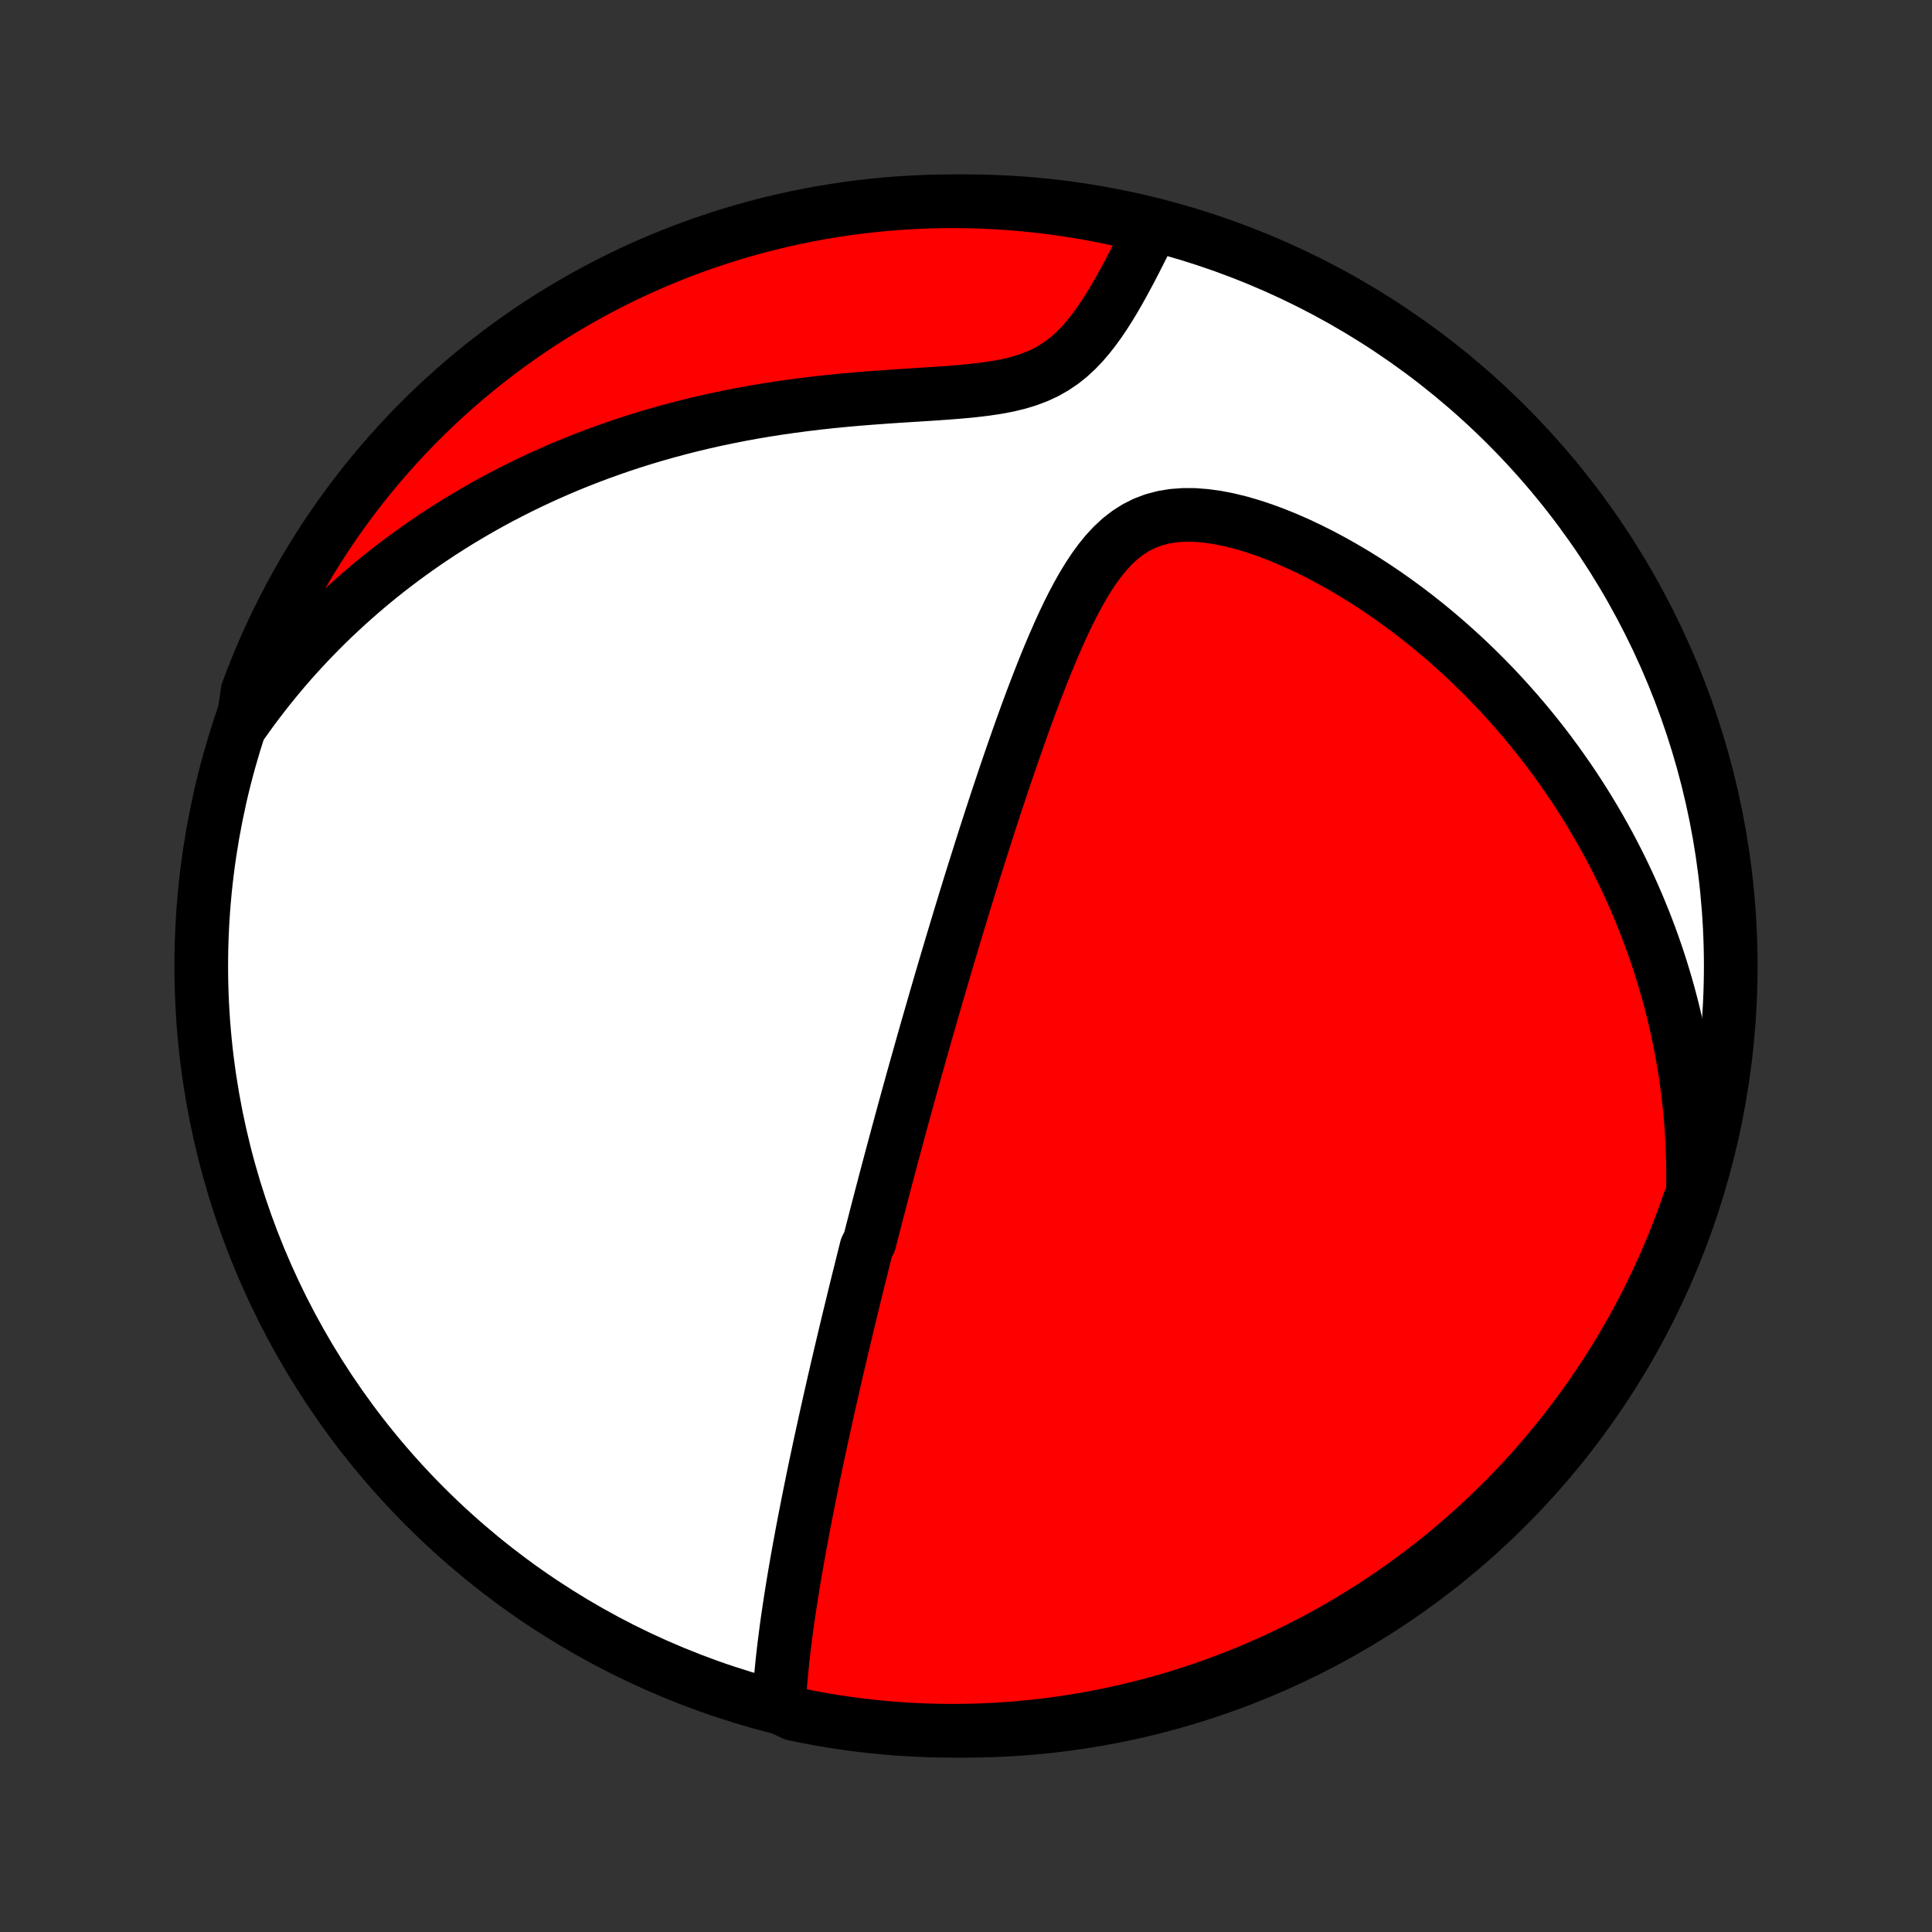 <?xml version="1.0" encoding="utf-8" standalone="no"?>
<!DOCTYPE svg PUBLIC "-//W3C//DTD SVG 1.1//EN"
  "http://www.w3.org/Graphics/SVG/1.1/DTD/svg11.dtd">
<!-- Created with matplotlib (http://matplotlib.org/) -->
<svg height="72pt" version="1.1" viewBox="0 0 72 72" width="72pt" xmlns="http://www.w3.org/2000/svg" xmlns:xlink="http://www.w3.org/1999/xlink">
 <rect x="0" y="0" width="72" height="72" fill="#333333" stroke="none"/>
 <defs>
  <style type="text/css">
*{stroke-linecap:butt;stroke-linejoin:round;}
  </style>
 </defs>
 <g id="figure_1">
  <g id="patch_1">
   <path d="
M0 72
L72 72
L72 0
L0 0
z
" style="fill:none;"/>
  </g>
  <g id="axes_1">
   <g id="PatchCollection_1">
    <defs>
     <path d="
M36 -7.5
C43.558 -7.5 50.808 -10.503 56.153 -15.848
C61.497 -21.192 64.5 -28.442 64.5 -36
C64.5 -43.558 61.497 -50.808 56.153 -56.153
C50.808 -61.497 43.558 -64.5 36 -64.5
C28.442 -64.5 21.192 -61.497 15.848 -56.153
C10.503 -50.808 7.5 -43.558 7.5 -36
C7.5 -28.442 10.503 -21.192 15.848 -15.848
C21.192 -10.503 28.442 -7.5 36 -7.5
z
" id="C0_0_a811fe30f3"/>
     <path d="
M29.027 -8.384
L29.042 -8.678
L29.061 -8.973
L29.082 -9.268
L29.108 -9.562
L29.136 -9.856
L29.166 -10.15
L29.199 -10.442
L29.234 -10.734
L29.271 -11.025
L29.309 -11.315
L29.349 -11.604
L29.391 -11.891
L29.434 -12.178
L29.478 -12.463
L29.523 -12.746
L29.569 -13.028
L29.616 -13.309
L29.664 -13.588
L29.712 -13.866
L29.762 -14.142
L29.812 -14.416
L29.862 -14.689
L29.913 -14.96
L29.964 -15.23
L30.016 -15.498
L30.068 -15.764
L30.12 -16.029
L30.173 -16.293
L30.226 -16.554
L30.279 -16.815
L30.332 -17.073
L30.386 -17.331
L30.44 -17.587
L30.494 -17.841
L30.548 -18.094
L30.602 -18.346
L30.657 -18.596
L30.712 -18.845
L30.766 -19.093
L30.821 -19.34
L30.876 -19.586
L30.931 -19.83
L30.986 -20.074
L31.041 -20.316
L31.096 -20.558
L31.152 -20.798
L31.207 -21.038
L31.263 -21.277
L31.319 -21.515
L31.375 -21.753
L31.431 -21.99
L31.487 -22.226
L31.543 -22.462
L31.599 -22.697
L31.656 -22.932
L31.713 -23.166
L31.77 -23.4
L31.826 -23.634
L31.884 -23.868
L31.941 -24.101
L31.999 -24.334
L32.057 -24.567
L32.115 -24.801
L32.173 -25.034
L32.231 -25.267
L32.29 -25.501
L32.409 -25.735
L32.468 -25.969
L32.528 -26.203
L32.589 -26.438
L32.649 -26.673
L32.71 -26.909
L32.772 -27.146
L32.833 -27.383
L32.896 -27.62
L32.958 -27.859
L33.021 -28.098
L33.085 -28.338
L33.149 -28.58
L33.213 -28.822
L33.278 -29.065
L33.344 -29.309
L33.41 -29.555
L33.477 -29.802
L33.544 -30.05
L33.612 -30.299
L33.68 -30.55
L33.749 -30.803
L33.819 -31.057
L33.89 -31.313
L33.961 -31.571
L34.033 -31.83
L34.106 -32.091
L34.18 -32.354
L34.255 -32.619
L34.33 -32.886
L34.406 -33.156
L34.483 -33.427
L34.561 -33.701
L34.641 -33.977
L34.721 -34.256
L34.802 -34.536
L34.884 -34.82
L34.967 -35.106
L35.051 -35.395
L35.137 -35.686
L35.224 -35.98
L35.312 -36.277
L35.401 -36.577
L35.491 -36.879
L35.583 -37.185
L35.676 -37.494
L35.77 -37.805
L35.866 -38.12
L35.963 -38.438
L36.062 -38.759
L36.162 -39.083
L36.264 -39.41
L36.368 -39.741
L36.473 -40.074
L36.579 -40.411
L36.688 -40.751
L36.798 -41.094
L36.91 -41.44
L37.024 -41.789
L37.139 -42.141
L37.257 -42.495
L37.377 -42.853
L37.498 -43.213
L37.622 -43.575
L37.748 -43.94
L37.876 -44.307
L38.006 -44.676
L38.139 -45.047
L38.274 -45.419
L38.412 -45.792
L38.553 -46.166
L38.697 -46.54
L38.843 -46.914
L38.993 -47.288
L39.147 -47.66
L39.305 -48.031
L39.467 -48.399
L39.633 -48.764
L39.805 -49.125
L39.983 -49.48
L40.168 -49.828
L40.36 -50.168
L40.561 -50.498
L40.772 -50.816
L40.994 -51.12
L41.229 -51.408
L41.478 -51.676
L41.744 -51.922
L42.027 -52.142
L42.328 -52.334
L42.649 -52.496
L42.988 -52.625
L43.346 -52.72
L43.72 -52.782
L44.11 -52.811
L44.512 -52.809
L44.924 -52.777
L45.345 -52.719
L45.772 -52.636
L46.203 -52.531
L46.636 -52.405
L47.07 -52.262
L47.503 -52.102
L47.935 -51.927
L48.364 -51.739
L48.79 -51.538
L49.212 -51.327
L49.628 -51.106
L50.039 -50.875
L50.445 -50.636
L50.844 -50.389
L51.236 -50.136
L51.622 -49.875
L52.001 -49.609
L52.372 -49.338
L52.736 -49.061
L53.092 -48.78
L53.441 -48.495
L53.782 -48.206
L54.115 -47.914
L54.441 -47.619
L54.759 -47.322
L55.07 -47.021
L55.372 -46.719
L55.668 -46.415
L55.955 -46.109
L56.236 -45.801
L56.508 -45.493
L56.774 -45.183
L57.033 -44.872
L57.284 -44.561
L57.529 -44.249
L57.766 -43.937
L57.997 -43.624
L58.221 -43.31
L58.439 -42.997
L58.651 -42.684
L58.856 -42.371
L59.055 -42.057
L59.248 -41.744
L59.435 -41.431
L59.617 -41.119
L59.792 -40.807
L59.963 -40.495
L60.127 -40.183
L60.287 -39.872
L60.441 -39.561
L60.59 -39.25
L60.734 -38.94
L60.873 -38.63
L61.007 -38.321
L61.136 -38.012
L61.261 -37.704
L61.381 -37.396
L61.497 -37.088
L61.608 -36.78
L61.715 -36.473
L61.817 -36.166
L61.915 -35.86
L62.009 -35.553
L62.099 -35.247
L62.185 -34.941
L62.266 -34.635
L62.344 -34.329
L62.418 -34.023
L62.488 -33.717
L62.554 -33.411
L62.616 -33.105
L62.674 -32.799
L62.729 -32.493
L62.78 -32.186
L62.827 -31.879
L62.87 -31.572
L62.909 -31.264
L62.945 -30.956
L62.977 -30.647
L63.005 -30.337
L63.03 -30.027
L63.05 -29.717
L63.067 -29.405
L63.08 -29.093
L63.089 -28.78
L63.094 -28.466
L63.096 -28.151
L63.093 -27.835
L63.086 -27.518
L62.947 -27.199
L62.781 -26.721
L62.607 -26.253
L62.425 -25.787
L62.234 -25.324
L62.036 -24.864
L61.83 -24.408
L61.616 -23.956
L61.394 -23.507
L61.164 -23.061
L60.927 -22.62
L60.682 -22.183
L60.429 -21.75
L60.169 -21.322
L59.902 -20.898
L59.628 -20.478
L59.346 -20.063
L59.057 -19.653
L58.761 -19.248
L58.459 -18.849
L58.149 -18.454
L57.832 -18.065
L57.509 -17.681
L57.18 -17.302
L56.844 -16.93
L56.501 -16.563
L56.153 -16.202
L55.798 -15.848
L55.437 -15.499
L55.07 -15.157
L54.698 -14.82
L54.32 -14.491
L53.936 -14.168
L53.547 -13.851
L53.152 -13.542
L52.752 -13.239
L52.347 -12.943
L51.937 -12.654
L51.522 -12.373
L51.103 -12.098
L50.679 -11.831
L50.25 -11.571
L49.817 -11.318
L49.38 -11.073
L48.939 -10.836
L48.494 -10.606
L48.045 -10.384
L47.592 -10.17
L47.136 -9.964
L46.676 -9.766
L46.214 -9.575
L45.748 -9.393
L45.279 -9.219
L44.807 -9.053
L44.333 -8.895
L43.856 -8.745
L43.377 -8.604
L42.895 -8.471
L42.411 -8.347
L41.926 -8.231
L41.438 -8.123
L40.949 -8.024
L40.459 -7.933
L39.967 -7.851
L39.474 -7.777
L38.979 -7.712
L38.484 -7.656
L37.988 -7.608
L37.492 -7.569
L36.995 -7.539
L36.498 -7.517
L36 -7.504
L35.503 -7.5
L35.006 -7.504
L34.509 -7.517
L34.012 -7.539
L33.516 -7.569
L33.021 -7.608
L32.527 -7.656
L32.034 -7.712
L31.542 -7.777
L31.051 -7.851
L30.562 -7.933
L30.075 -8.024
L29.589 -8.123
z
" id="C0_1_74c3ba1f5b"/>
     <path d="
M9.058 -45.075
L9.243 -45.335
L9.431 -45.593
L9.622 -45.848
L9.817 -46.101
L10.014 -46.352
L10.215 -46.6
L10.419 -46.847
L10.626 -47.091
L10.836 -47.333
L11.05 -47.573
L11.268 -47.811
L11.489 -48.047
L11.713 -48.281
L11.941 -48.514
L12.173 -48.744
L12.408 -48.972
L12.648 -49.198
L12.891 -49.423
L13.138 -49.645
L13.389 -49.866
L13.644 -50.084
L13.903 -50.301
L14.166 -50.516
L14.434 -50.729
L14.707 -50.94
L14.983 -51.148
L15.265 -51.355
L15.551 -51.56
L15.841 -51.763
L16.137 -51.963
L16.437 -52.161
L16.743 -52.357
L17.053 -52.551
L17.369 -52.742
L17.69 -52.931
L18.016 -53.117
L18.348 -53.301
L18.685 -53.482
L19.028 -53.66
L19.376 -53.835
L19.73 -54.008
L20.09 -54.177
L20.456 -54.343
L20.828 -54.506
L21.205 -54.665
L21.589 -54.821
L21.978 -54.972
L22.374 -55.121
L22.776 -55.265
L23.183 -55.405
L23.597 -55.541
L24.016 -55.672
L24.442 -55.799
L24.873 -55.921
L25.311 -56.038
L25.753 -56.15
L26.202 -56.258
L26.656 -56.36
L27.115 -56.456
L27.578 -56.548
L28.047 -56.634
L28.52 -56.714
L28.998 -56.789
L29.479 -56.858
L29.964 -56.922
L30.451 -56.981
L30.941 -57.035
L31.433 -57.083
L31.926 -57.127
L32.42 -57.167
L32.913 -57.203
L33.405 -57.237
L33.894 -57.268
L34.38 -57.299
L34.86 -57.33
L35.334 -57.363
L35.8 -57.401
L36.255 -57.444
L36.698 -57.496
L37.127 -57.559
L37.539 -57.636
L37.932 -57.73
L38.306 -57.843
L38.658 -57.976
L38.988 -58.13
L39.297 -58.306
L39.585 -58.501
L39.854 -58.716
L40.106 -58.947
L40.341 -59.192
L40.563 -59.45
L40.772 -59.717
L40.971 -59.991
L41.16 -60.271
L41.341 -60.556
L41.515 -60.842
L41.682 -61.13
L41.843 -61.419
L41.999 -61.706
L42.151 -61.992
L42.298 -62.276
L42.441 -62.558
L42.581 -62.836
L42.718 -63.111
L42.434 -63.382
L41.948 -63.764
L41.461 -63.872
L40.972 -63.972
L40.481 -64.063
L39.989 -64.145
L39.496 -64.219
L39.002 -64.285
L38.507 -64.341
L38.011 -64.389
L37.515 -64.429
L37.018 -64.46
L36.52 -64.482
L36.023 -64.495
L35.526 -64.5
L35.028 -64.496
L34.531 -64.483
L34.035 -64.462
L33.539 -64.432
L33.044 -64.394
L32.55 -64.346
L32.056 -64.29
L31.564 -64.226
L31.074 -64.153
L30.585 -64.071
L30.097 -63.981
L29.611 -63.882
L29.128 -63.775
L28.646 -63.659
L28.166 -63.535
L27.689 -63.402
L27.215 -63.261
L26.743 -63.112
L26.274 -62.955
L25.808 -62.789
L25.345 -62.615
L24.885 -62.433
L24.429 -62.243
L23.976 -62.045
L23.527 -61.84
L23.082 -61.626
L22.64 -61.404
L22.203 -61.175
L21.77 -60.938
L21.341 -60.693
L20.917 -60.441
L20.497 -60.182
L20.082 -59.915
L19.672 -59.64
L19.267 -59.359
L18.867 -59.071
L18.472 -58.775
L18.082 -58.472
L17.698 -58.163
L17.32 -57.847
L16.947 -57.524
L16.58 -57.195
L16.219 -56.859
L15.864 -56.517
L15.515 -56.169
L15.172 -55.814
L14.836 -55.454
L14.506 -55.087
L14.183 -54.715
L13.866 -54.337
L13.556 -53.953
L13.253 -53.565
L12.957 -53.17
L12.667 -52.77
L12.385 -52.366
L12.11 -51.956
L11.843 -51.541
L11.583 -51.122
L11.33 -50.698
L11.085 -50.27
L10.847 -49.837
L10.617 -49.4
L10.395 -48.959
L10.18 -48.514
L9.973 -48.066
L9.775 -47.613
L9.584 -47.157
L9.401 -46.698
L9.227 -46.235
z
" id="C0_2_523aa3d8ca"/>
    </defs>
    <g clip-path="url(#p1bffca34e9)">
     <use style="fill:#ffffff;stroke:#000000;stroke-width:2.0;" x="0.0" xlink:href="#C0_0_a811fe30f3" y="72.0"/>
    </g>
    <g clip-path="url(#p1bffca34e9)">
     <use style="fill:#ff0000;stroke:#000000;stroke-width:2.0;" x="0.0" xlink:href="#C0_1_74c3ba1f5b" y="72.0"/>
    </g>
    <g clip-path="url(#p1bffca34e9)">
     <use style="fill:#ff0000;stroke:#000000;stroke-width:2.0;" x="0.0" xlink:href="#C0_2_523aa3d8ca" y="72.0"/>
    </g>
   </g>
  </g>
 </g>
 <defs>
  <clipPath id="p1bffca34e9">
   <rect height="72.0" width="72.0" x="0.0" y="0.0"/>
  </clipPath>
 </defs>
</svg>
